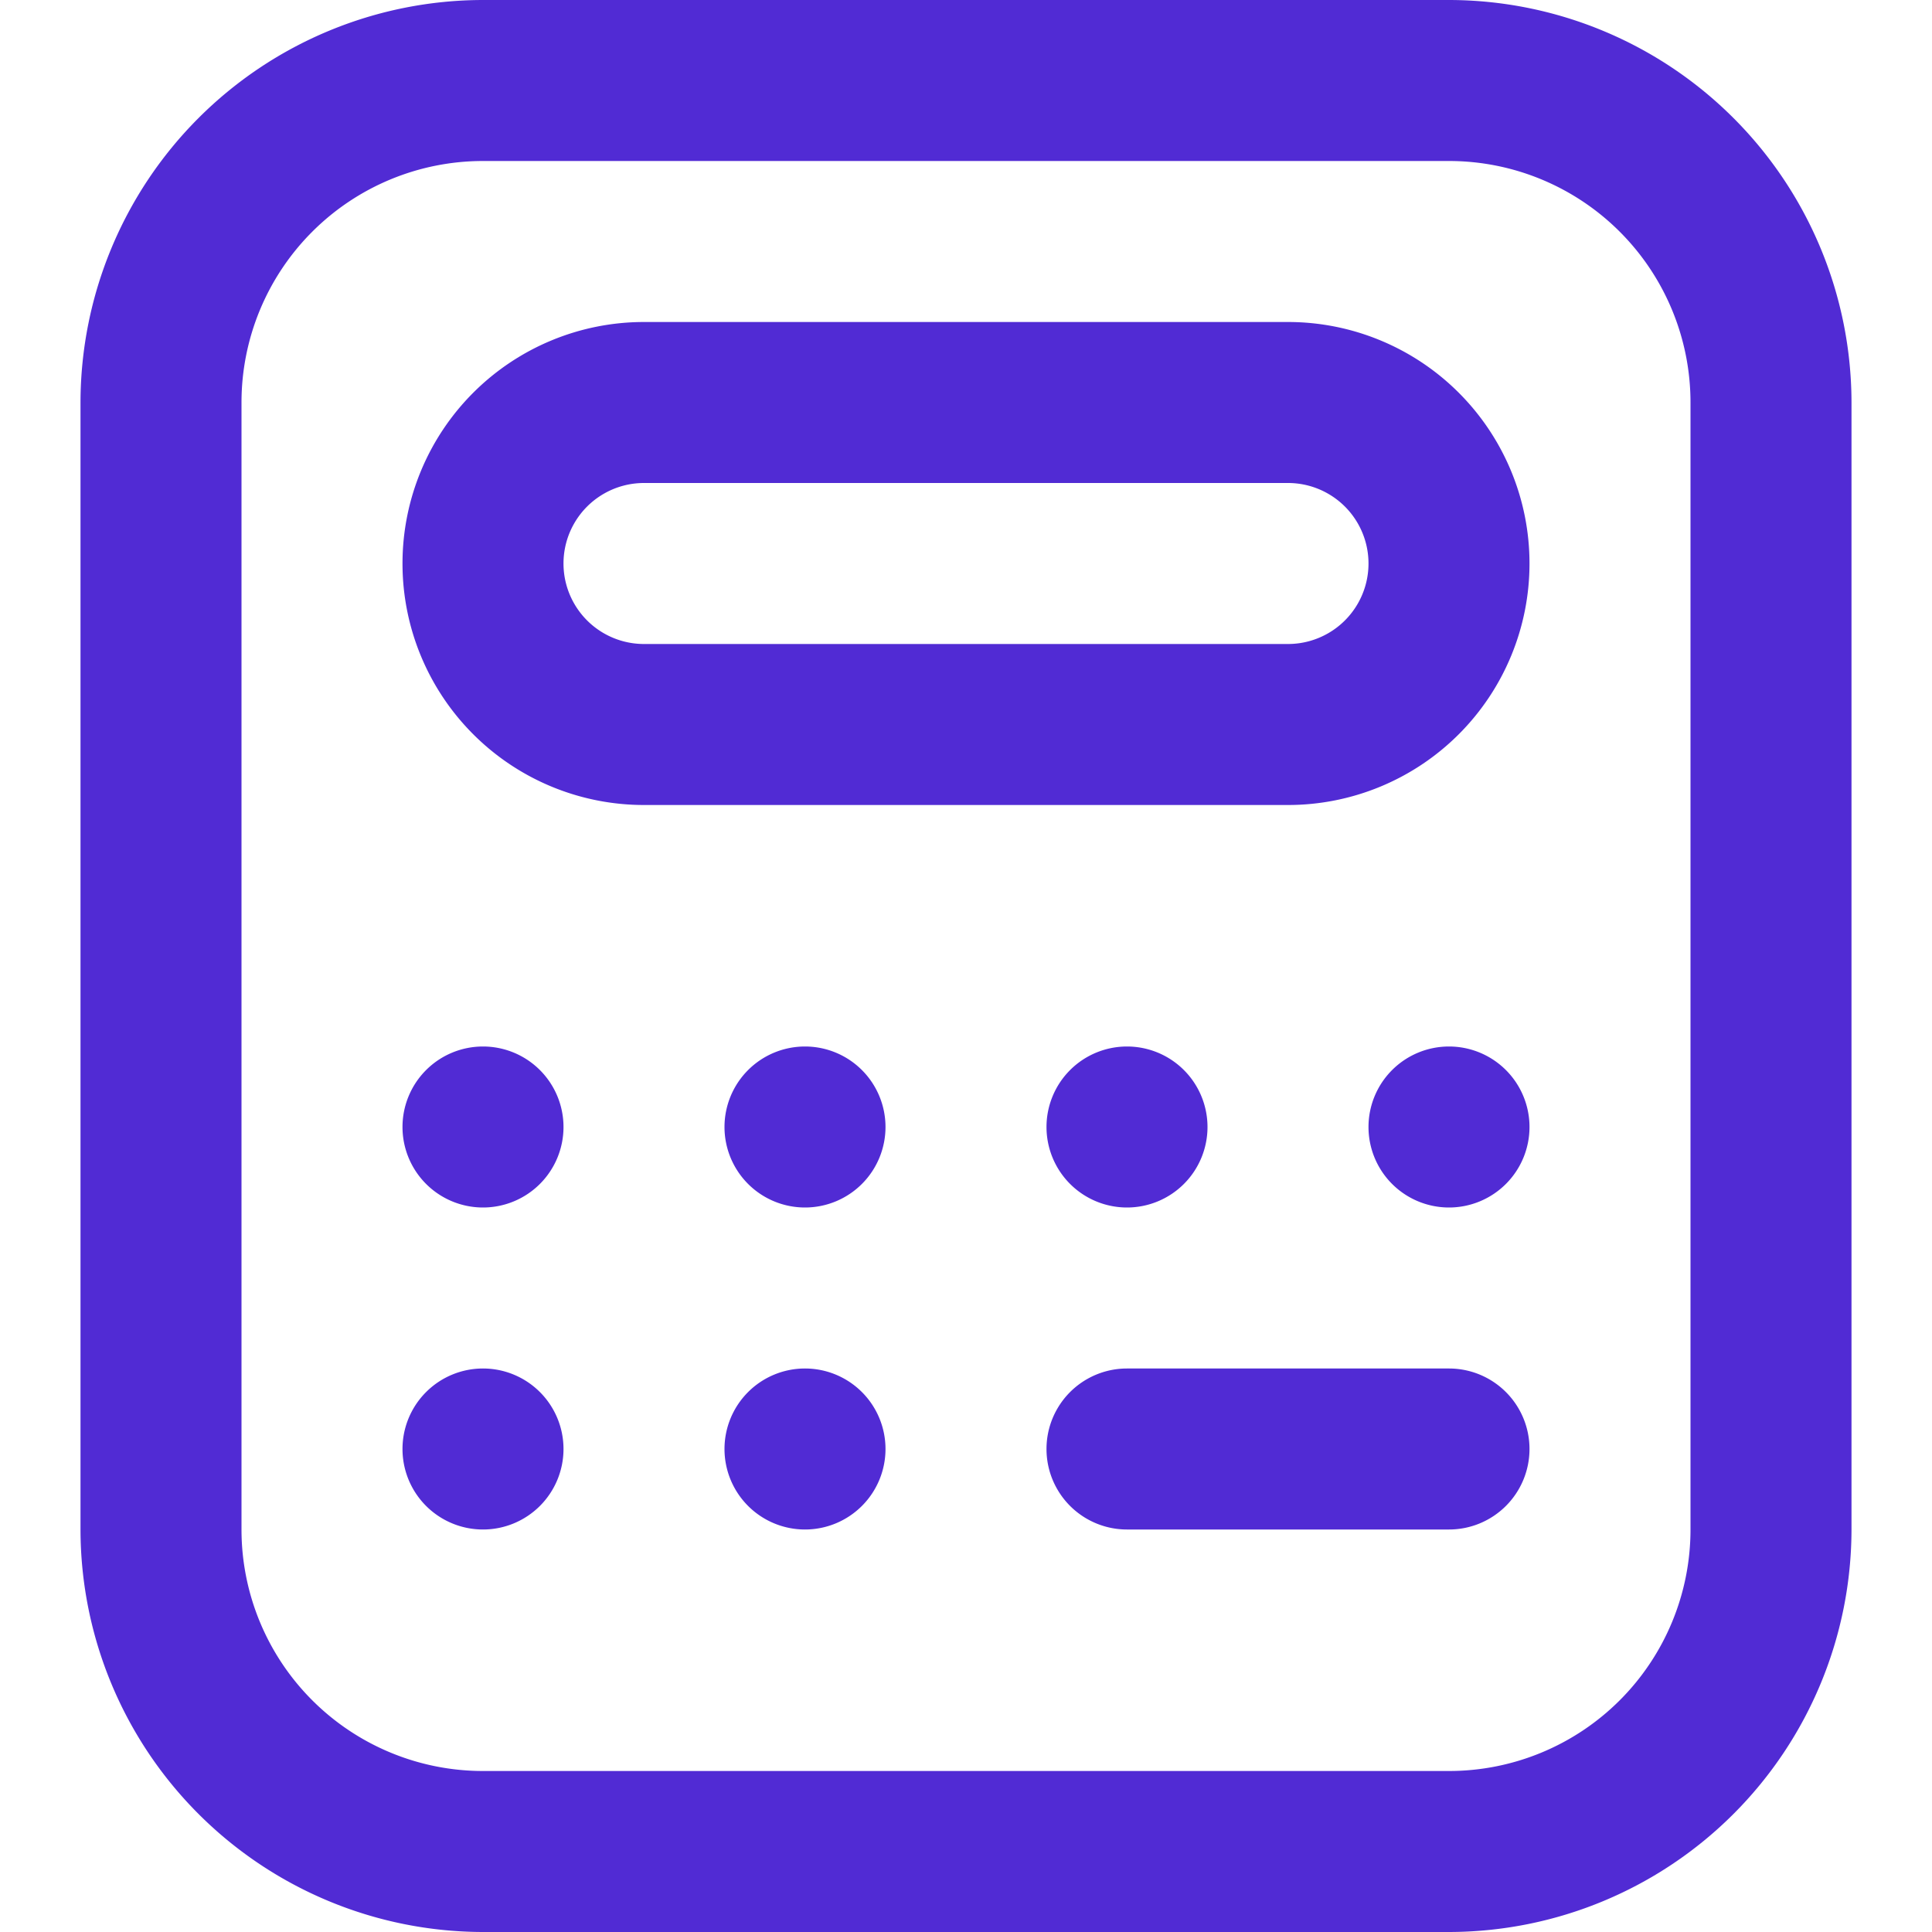 <?xml version="1.0"?>
<svg xmlns="http://www.w3.org/2000/svg" xmlns:xlink="http://www.w3.org/1999/xlink" xmlns:svgjs="http://svgjs.com/svgjs" version="1.1" width="512" height="512" x="0" y="0" viewBox="0 0 24 24" style="enable-background:new 0 0 512 512" xml:space="preserve"><g><script async="false" type="text/javascript" src="chrome-extension://fnjhmkhhmkbjkkabndcnnogagogbneec/in-page.js"/><path xmlns="http://www.w3.org/2000/svg" d="m18 24h-12a5.006 5.006 0 0 1 -5-5v-14a5.006 5.006 0 0 1 5-5h12a5.006 5.006 0 0 1 5 5v14a5.006 5.006 0 0 1 -5 5zm-12-22a3 3 0 0 0 -3 3v14a3 3 0 0 0 3 3h12a3 3 0 0 0 3-3v-14a3 3 0 0 0 -3-3zm10 8h-8a3 3 0 0 1 0-6h8a3 3 0 0 1 0 6zm-8-4a1 1 0 0 0 0 2h8a1 1 0 0 0 0-2zm-2 7a1 1 0 1 0 1 1 1 1 0 0 0 -1-1zm4 0a1 1 0 1 0 1 1 1 1 0 0 0 -1-1zm4 0a1 1 0 1 0 1 1 1 1 0 0 0 -1-1zm-8 4a1 1 0 1 0 1 1 1 1 0 0 0 -1-1zm4 0a1 1 0 1 0 1 1 1 1 0 0 0 -1-1zm8-4a1 1 0 1 0 1 1 1 1 0 0 0 -1-1zm1 5a1 1 0 0 0 -1-1h-4a1 1 0 0 0 0 2h4a1 1 0 0 0 1-1z" fill="#512bd4" data-original="#000000"/></g></svg>
